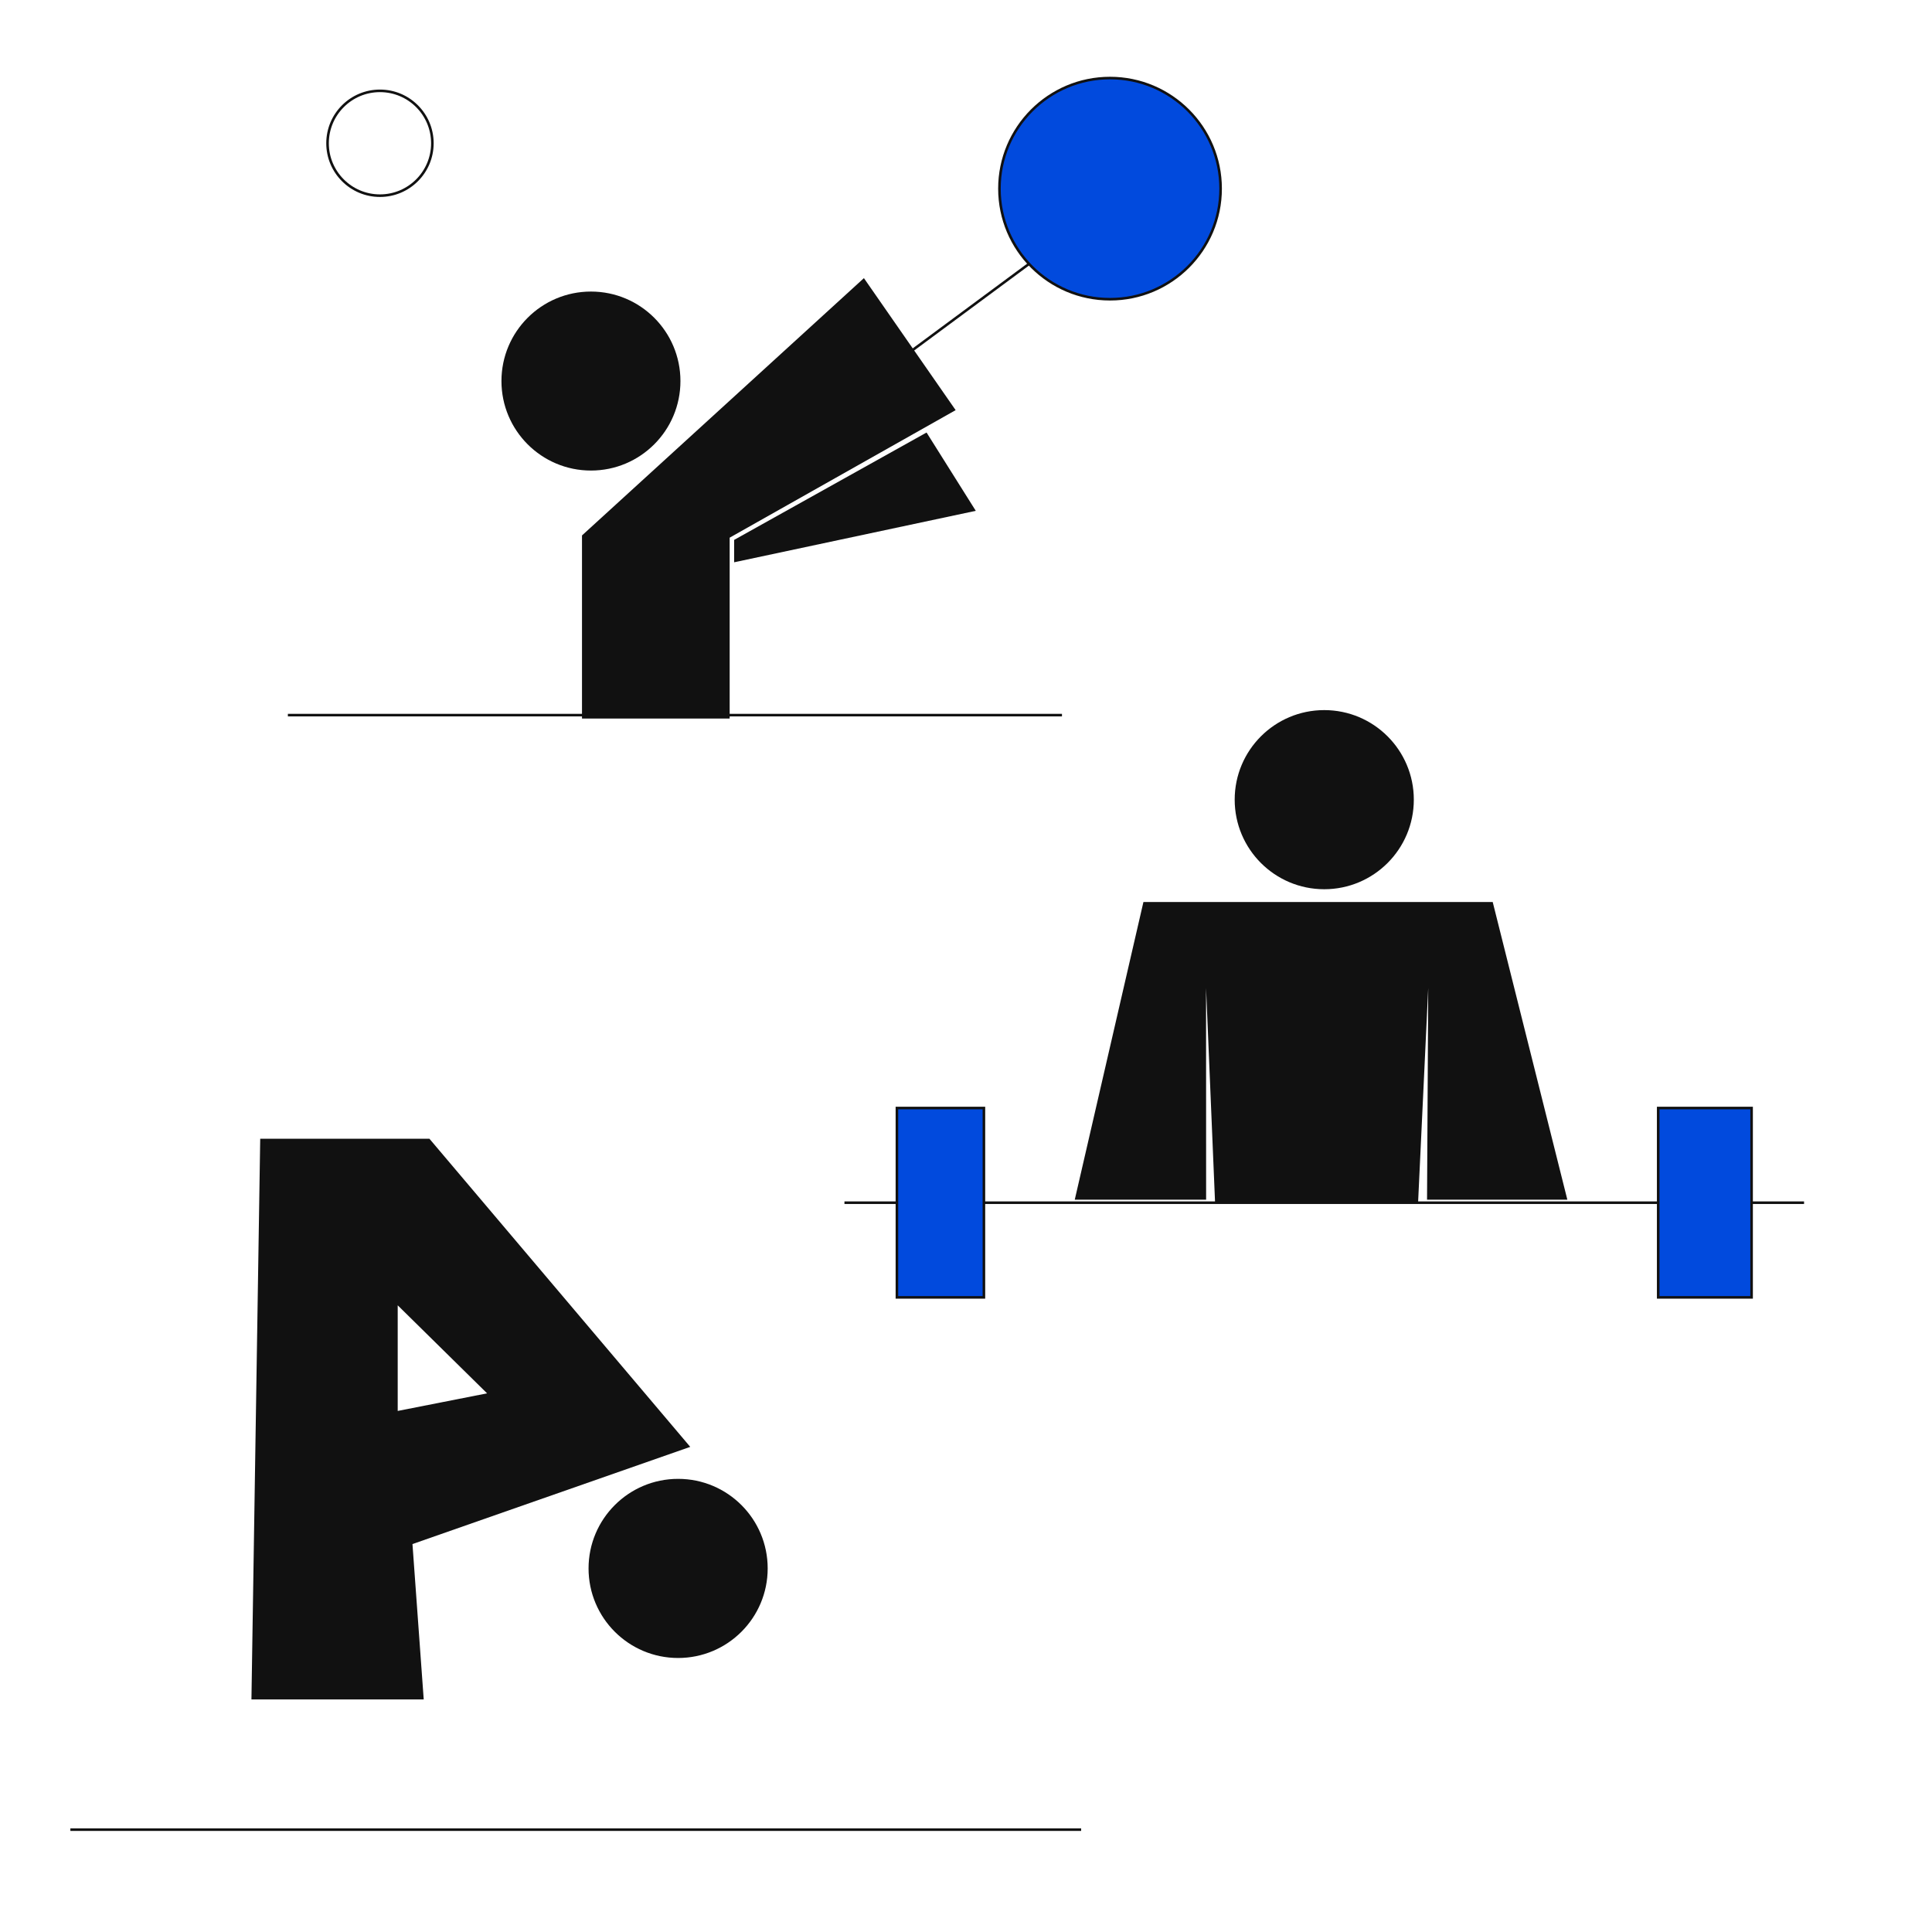 <svg width="751" height="751" viewBox="0 0 751 751" fill="none" xmlns="http://www.w3.org/2000/svg">
<path d="M127.324 55.688C127.324 66.939 136.446 76.061 147.697 76.061C158.949 76.061 168.07 66.939 168.07 55.688C168.07 44.436 158.949 35.315 147.697 35.315C136.446 35.315 127.324 44.436 127.324 55.688Z" stroke="#111111"/>
<path d="M226.232 208.131V279.312H283.633V209.001L371.473 159.428L335.815 108.115L226.232 208.131Z" fill="#111111"/>
<path d="M379.301 198.565L360.167 168.125L285.372 209.871V218.568L379.301 198.565Z" fill="#111111"/>
<ellipse cx="34.788" cy="34.788" rx="34.788" ry="34.788" transform="matrix(-1 0 0 1 264.498 113.333)" fill="#111111"/>
<line y1="-0.5" x2="116.891" y2="-0.5" transform="matrix(-0.804 0.595 0.595 0.804 426.265 83.763)" stroke="#111111"/>
<path d="M388.499 73.326C388.499 97.067 407.744 116.312 431.484 116.312C455.224 116.312 474.47 97.067 474.47 73.326C474.47 49.586 455.224 30.341 431.484 30.341C407.744 30.341 388.499 49.586 388.499 73.326Z" fill="#014ADD" stroke="#111111"/>
<path d="M412.802 277.978H111.904" stroke="#111111"/>
<ellipse cx="514.759" cy="310.844" rx="34.815" ry="34.815" fill="#111111"/>
<path d="M489.047 350.632H534.941H580.243L609.255 466.342H554.713L555.173 384.049L551.231 467.51H472.318L468.815 384.049L468.837 466.342H417.775L444.467 350.632H489.047Z" fill="#111111"/>
<path d="M328.252 467.51L701.265 467.51" stroke="#111111"/>
<rect x="348.646" y="430.708" width="33.815" height="73.603" fill="#014ADD" stroke="#111111"/>
<rect x="644.57" y="430.708" width="36.301" height="73.603" fill="#014ADD" stroke="#111111"/>
<ellipse cx="263.596" cy="609.671" rx="34.815" ry="34.815" fill="#111111"/>
<path d="M27.355 711.212L420.262 711.212" stroke="#111111"/>
<path fill-rule="evenodd" clip-rule="evenodd" d="M97.738 660.59H164.706L160.334 600.203L268.306 562.421L166.921 442.643H101.15L97.738 660.59ZM189.34 541.614L154.594 507.395V548.458L189.34 541.614Z" fill="#111111"/>
</svg>

